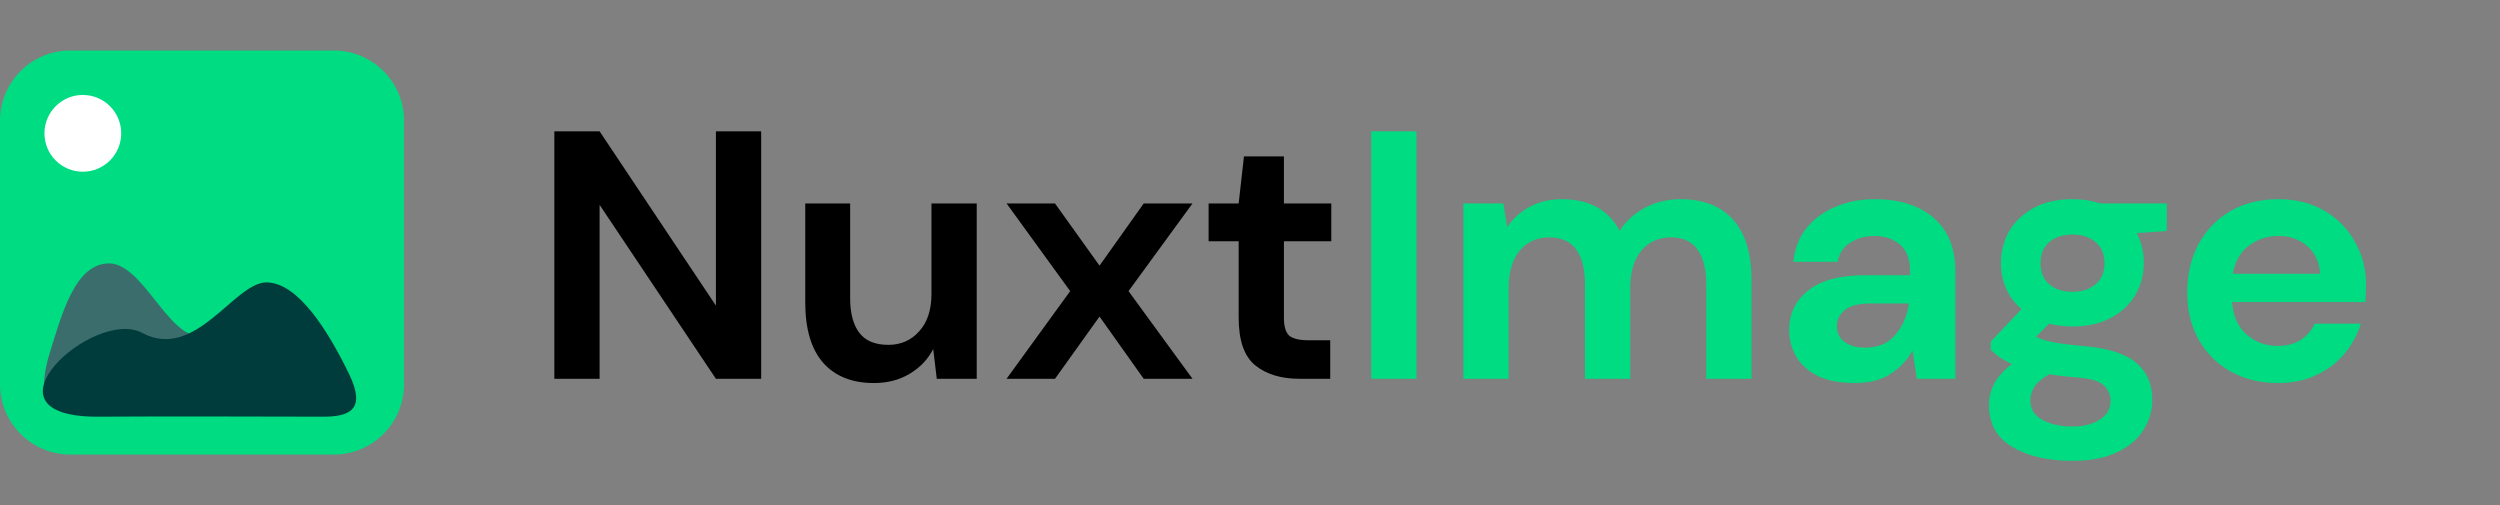 <svg width="198" height="40" viewBox="0 0 198 40" fill="none" xmlns="http://www.w3.org/2000/svg" data-v-24bf8c55="" data-v-6914d733=""><rect x="0" y="0" width="198" height="40" fill="#808080" stroke="none"/><path d="M43.904 30V10.4H47.488L56.7 24.204V10.4H60.284V30H56.7L47.488 16.224V30H43.904ZM69.208 30.336C67.472 30.336 66.128 29.795 65.176 28.712C64.242 27.629 63.776 26.043 63.776 23.952V16.112H67.332V23.616C67.332 24.811 67.574 25.725 68.06 26.36C68.545 26.995 69.31 27.312 70.356 27.312C71.345 27.312 72.157 26.957 72.792 26.248C73.445 25.539 73.772 24.549 73.772 23.28V16.112H77.356V30H74.192L73.912 27.648C73.482 28.469 72.857 29.123 72.036 29.608C71.233 30.093 70.29 30.336 69.208 30.336ZM79.719 30L84.759 23.056L79.719 16.112H83.555L87.083 21.04L90.583 16.112H94.447L89.379 23.056L94.447 30H90.583L87.083 25.072L83.555 30H79.719ZM102.918 30C101.462 30 100.295 29.645 99.418 28.936C98.541 28.227 98.102 26.967 98.102 25.156V19.108H95.722V16.112H98.102L98.522 12.388H101.686V16.112H105.438V19.108H101.686V25.184C101.686 25.856 101.826 26.323 102.106 26.584C102.405 26.827 102.909 26.948 103.618 26.948H105.354V30H102.918Z" fill="currentColor" data-v-6914d733=""></path><path d="M108.599 30V10.4H112.183V30H108.599ZM115.898 30V16.112H119.062L119.37 17.988C119.818 17.316 120.406 16.784 121.134 16.392C121.881 15.981 122.739 15.776 123.71 15.776C125.857 15.776 127.378 16.607 128.274 18.268C128.778 17.503 129.45 16.896 130.29 16.448C131.149 16 132.082 15.776 133.09 15.776C134.901 15.776 136.291 16.317 137.262 17.4C138.233 18.483 138.718 20.069 138.718 22.16V30H135.134V22.496C135.134 21.301 134.901 20.387 134.434 19.752C133.986 19.117 133.286 18.8 132.334 18.8C131.363 18.8 130.579 19.155 129.982 19.864C129.403 20.573 129.114 21.563 129.114 22.832V30H125.53V22.496C125.53 21.301 125.297 20.387 124.83 19.752C124.363 19.117 123.645 18.8 122.674 18.8C121.722 18.8 120.947 19.155 120.35 19.864C119.771 20.573 119.482 21.563 119.482 22.832V30H115.898ZM146.909 30.336C145.714 30.336 144.734 30.149 143.969 29.776C143.203 29.384 142.634 28.871 142.261 28.236C141.887 27.601 141.701 26.901 141.701 26.136C141.701 24.848 142.205 23.803 143.213 23C144.221 22.197 145.733 21.796 147.749 21.796H151.277V21.46C151.277 20.508 151.006 19.808 150.465 19.36C149.923 18.912 149.251 18.688 148.449 18.688C147.721 18.688 147.086 18.865 146.545 19.22C146.003 19.556 145.667 20.06 145.537 20.732H142.037C142.13 19.724 142.466 18.847 143.045 18.1C143.642 17.353 144.407 16.784 145.341 16.392C146.274 15.981 147.319 15.776 148.477 15.776C150.455 15.776 152.014 16.271 153.153 17.26C154.291 18.249 154.861 19.649 154.861 21.46V30H151.809L151.473 27.76C151.062 28.507 150.483 29.123 149.737 29.608C149.009 30.093 148.066 30.336 146.909 30.336ZM147.721 27.536C148.747 27.536 149.541 27.2 150.101 26.528C150.679 25.856 151.043 25.025 151.193 24.036H148.141C147.189 24.036 146.507 24.213 146.097 24.568C145.686 24.904 145.481 25.324 145.481 25.828C145.481 26.369 145.686 26.789 146.097 27.088C146.507 27.387 147.049 27.536 147.721 27.536ZM164.161 25.856C163.489 25.856 162.864 25.781 162.285 25.632L161.249 26.668C161.566 26.836 161.996 26.976 162.537 27.088C163.078 27.2 163.956 27.312 165.169 27.424C167.017 27.592 168.361 28.031 169.201 28.74C170.041 29.449 170.461 30.429 170.461 31.68C170.461 32.501 170.237 33.276 169.789 34.004C169.341 34.751 168.65 35.348 167.717 35.796C166.784 36.263 165.589 36.496 164.133 36.496C162.154 36.496 160.558 36.123 159.345 35.376C158.132 34.648 157.525 33.547 157.525 32.072C157.525 30.821 158.132 29.739 159.345 28.824C158.972 28.656 158.645 28.479 158.365 28.292C158.104 28.105 157.87 27.909 157.665 27.704V27.06L160.101 24.484C159.018 23.532 158.477 22.309 158.477 20.816C158.477 19.883 158.701 19.033 159.149 18.268C159.616 17.503 160.269 16.896 161.109 16.448C161.949 16 162.966 15.776 164.161 15.776C164.945 15.776 165.673 15.888 166.345 16.112H171.609V18.296L169.229 18.464C169.602 19.173 169.789 19.957 169.789 20.816C169.789 21.749 169.565 22.599 169.117 23.364C168.669 24.129 168.016 24.736 167.157 25.184C166.317 25.632 165.318 25.856 164.161 25.856ZM164.161 23.112C164.889 23.112 165.486 22.916 165.953 22.524C166.438 22.132 166.681 21.572 166.681 20.844C166.681 20.116 166.438 19.556 165.953 19.164C165.486 18.772 164.889 18.576 164.161 18.576C163.396 18.576 162.78 18.772 162.313 19.164C161.846 19.556 161.613 20.116 161.613 20.844C161.613 21.572 161.846 22.132 162.313 22.524C162.78 22.916 163.396 23.112 164.161 23.112ZM160.801 31.708C160.801 32.399 161.118 32.912 161.753 33.248C162.406 33.603 163.2 33.78 164.133 33.78C165.029 33.78 165.757 33.593 166.317 33.22C166.877 32.865 167.157 32.38 167.157 31.764C167.157 31.26 166.97 30.84 166.597 30.504C166.242 30.168 165.524 29.963 164.441 29.888C163.676 29.832 162.966 29.748 162.313 29.636C161.772 29.935 161.38 30.261 161.137 30.616C160.913 30.971 160.801 31.335 160.801 31.708ZM180.423 30.336C179.023 30.336 177.782 30.037 176.699 29.44C175.617 28.843 174.767 28.003 174.151 26.92C173.535 25.837 173.227 24.587 173.227 23.168C173.227 21.731 173.526 20.452 174.123 19.332C174.739 18.212 175.579 17.344 176.643 16.728C177.726 16.093 178.995 15.776 180.451 15.776C181.814 15.776 183.018 16.075 184.063 16.672C185.109 17.269 185.921 18.091 186.499 19.136C187.097 20.163 187.395 21.311 187.395 22.58C187.395 22.785 187.386 23 187.367 23.224C187.367 23.448 187.358 23.681 187.339 23.924H176.783C176.858 25.007 177.231 25.856 177.903 26.472C178.594 27.088 179.425 27.396 180.395 27.396C181.123 27.396 181.73 27.237 182.215 26.92C182.719 26.584 183.093 26.155 183.335 25.632H186.975C186.714 26.509 186.275 27.312 185.659 28.04C185.062 28.749 184.315 29.309 183.419 29.72C182.542 30.131 181.543 30.336 180.423 30.336ZM180.451 18.688C179.574 18.688 178.799 18.94 178.127 19.444C177.455 19.929 177.026 20.676 176.839 21.684H183.755C183.699 20.769 183.363 20.041 182.747 19.5C182.131 18.959 181.366 18.688 180.451 18.688Z" fill="#00DC82" data-v-6914d733=""></path><path d="M0 9.565C0 6.492 2.492 4 5.565 4H26.435C29.508 4 32 6.492 32 9.565V30.435C32 33.508 29.508 36 26.435 36H5.565C2.492 36 0 33.508 0 30.435V9.565Z" fill="#00DC82" data-v-6914d733=""></path><path d="M8.655 20.863C5.919 20.863 4.89 24.872 3.8 28.422C2.719 32.64 4.681 32.59 6.652 32.538C10.586 32.435 16.075 32.428 20.925 32.813C29.494 33.493 20.537 21.277 17.407 25.446C14.276 29.614 11.839 20.863 8.655 20.863Z" fill="#3C6D6D" data-v-6914d733=""></path><path d="M21.096 22.366C23.633 22.366 26.029 26.291 27.647 29.622C29.036 32.48 27.647 33.002 25.601 33.002C21.096 33.002 13.963 32.957 7.829 33.002C-2.239 33.074 7.449 24.32 11.26 26.365C15.476 28.628 18.561 22.366 21.096 22.366Z" fill="#003C3C" data-v-6914d733=""></path><circle cx="6.56" cy="10.56" r="3.04" fill="white" data-v-6914d733=""></circle></svg>